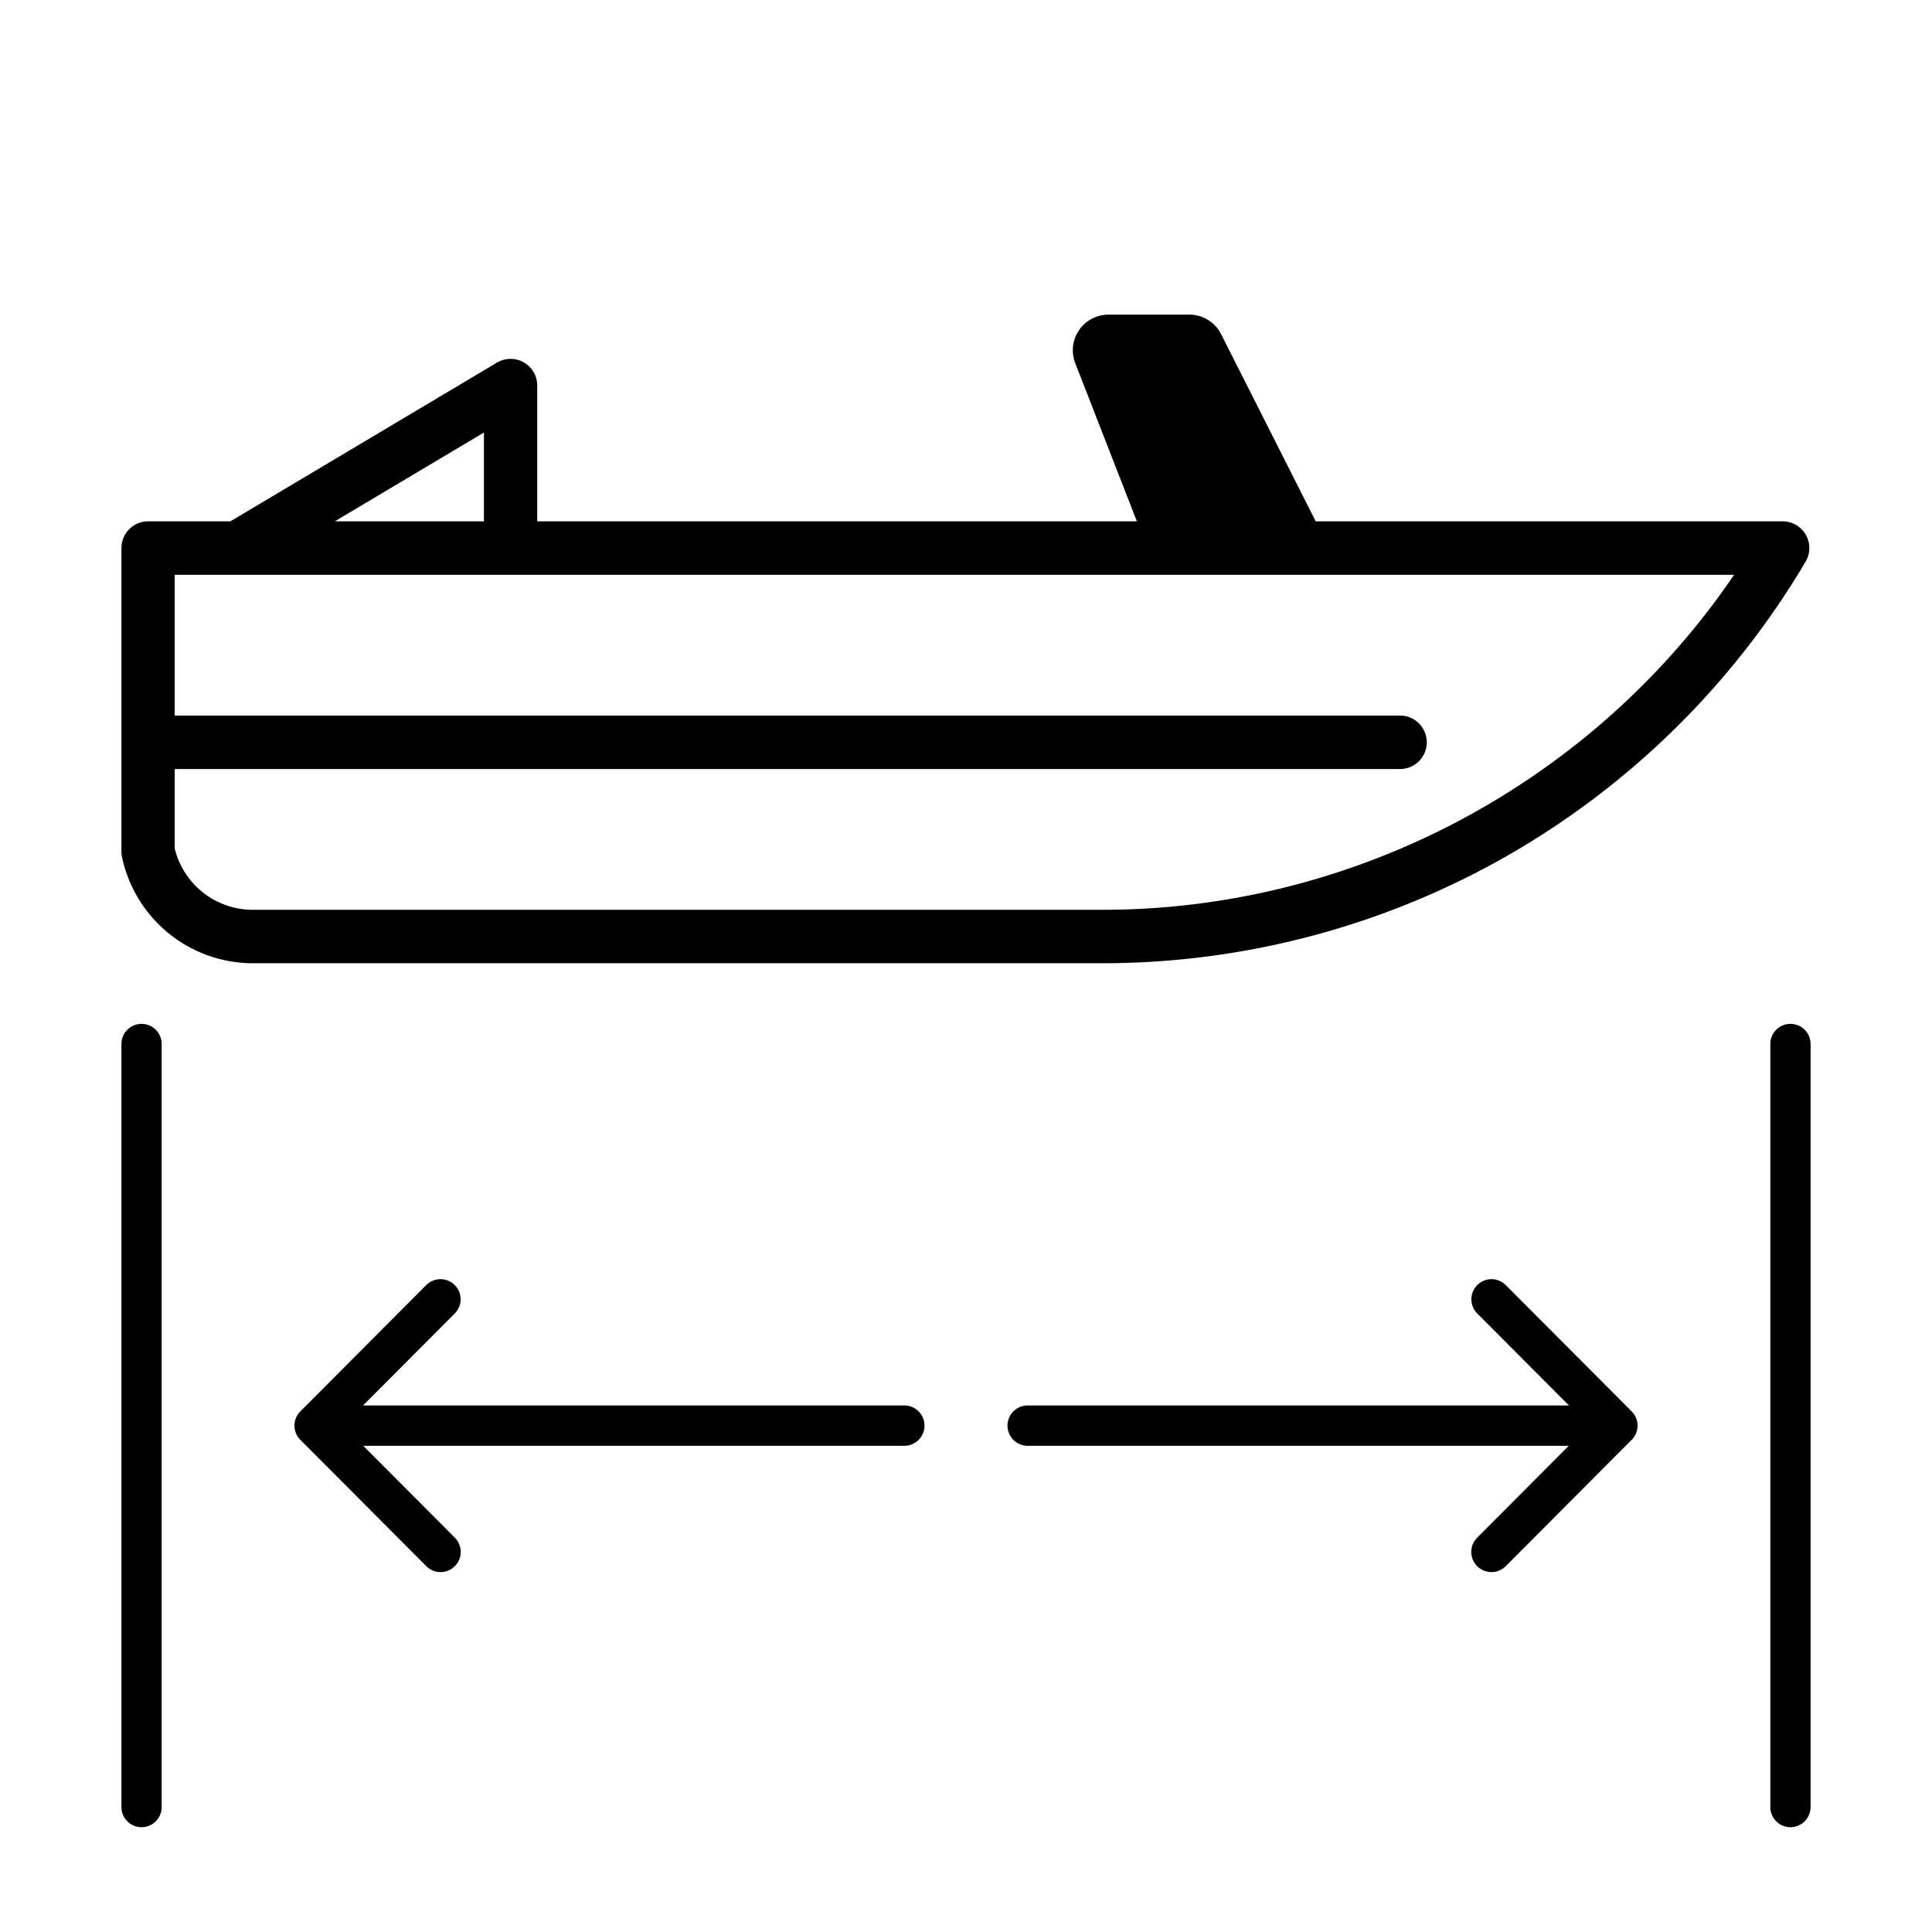 <svg xmlns="http://www.w3.org/2000/svg" width="700" height="700" viewBox="0 0 700 700">
<defs>
    <style>
      .cls-1 {
        fill-rule: evenodd;
      }
    </style>
  </defs>
  <path id="Forma_1" data-name="Forma 1" class="cls-1" d="M654.283,193.783a9.65,9.65,0,0,0-8.389-4.89H476.706l-34.278-67.818A12.869,12.869,0,0,0,430.945,114H401.583a12.906,12.906,0,0,0-11.991,17.609l22.322,57.282H194.647V139.706a9.657,9.657,0,0,0-14.586-8.327L83.47,188.892H53.655A9.668,9.668,0,0,0,44,198.574V308.506a9.658,9.658,0,0,0,.2,1.98A48.514,48.514,0,0,0,91.461,349H399.518a295.95,295.95,0,0,0,146.551-38.922A297.009,297.009,0,0,0,654.2,203.512,9.7,9.7,0,0,0,654.283,193.783ZM175.336,156.715v32.178H121.3Zm224.18,172.92H91.459a29.112,29.112,0,0,1-28.149-22.2v-28.8H507.262a9.683,9.683,0,0,0,0-19.366H63.31V208.258h22.8l0.019,0,0.018,0,542.158,0C577.119,283.537,490.982,329.635,399.516,329.635Z"/>
  <path class="cls-1" d="M327.626,509.222H131.544l33.245-33.347A7.287,7.287,0,0,0,154.5,465.554L108.825,511.37a7.29,7.29,0,0,0,0,10.32L154.5,567.506a7.308,7.308,0,0,0,10.348-10.321L131.6,523.838H327.685A7.308,7.308,0,1,0,327.626,509.222ZM58.571,654.662V378.338a7.286,7.286,0,1,0-14.571,0V654.662A7.286,7.286,0,1,0,58.571,654.662Z"/>
  <path id="Shape_1_copy" data-name="Shape 1 copy" class="cls-1" d="M372.374,509.222H568.456l-33.245-33.347A7.287,7.287,0,0,1,545.5,465.554l45.675,45.816a7.29,7.29,0,0,1,0,10.32L545.5,567.506a7.308,7.308,0,0,1-10.348-10.321L568.4,523.838H372.315A7.308,7.308,0,1,1,372.374,509.222Zm269.055,145.44V378.338a7.286,7.286,0,1,1,14.571,0V654.662A7.286,7.286,0,1,1,641.429,654.662Z"/>
</svg>
